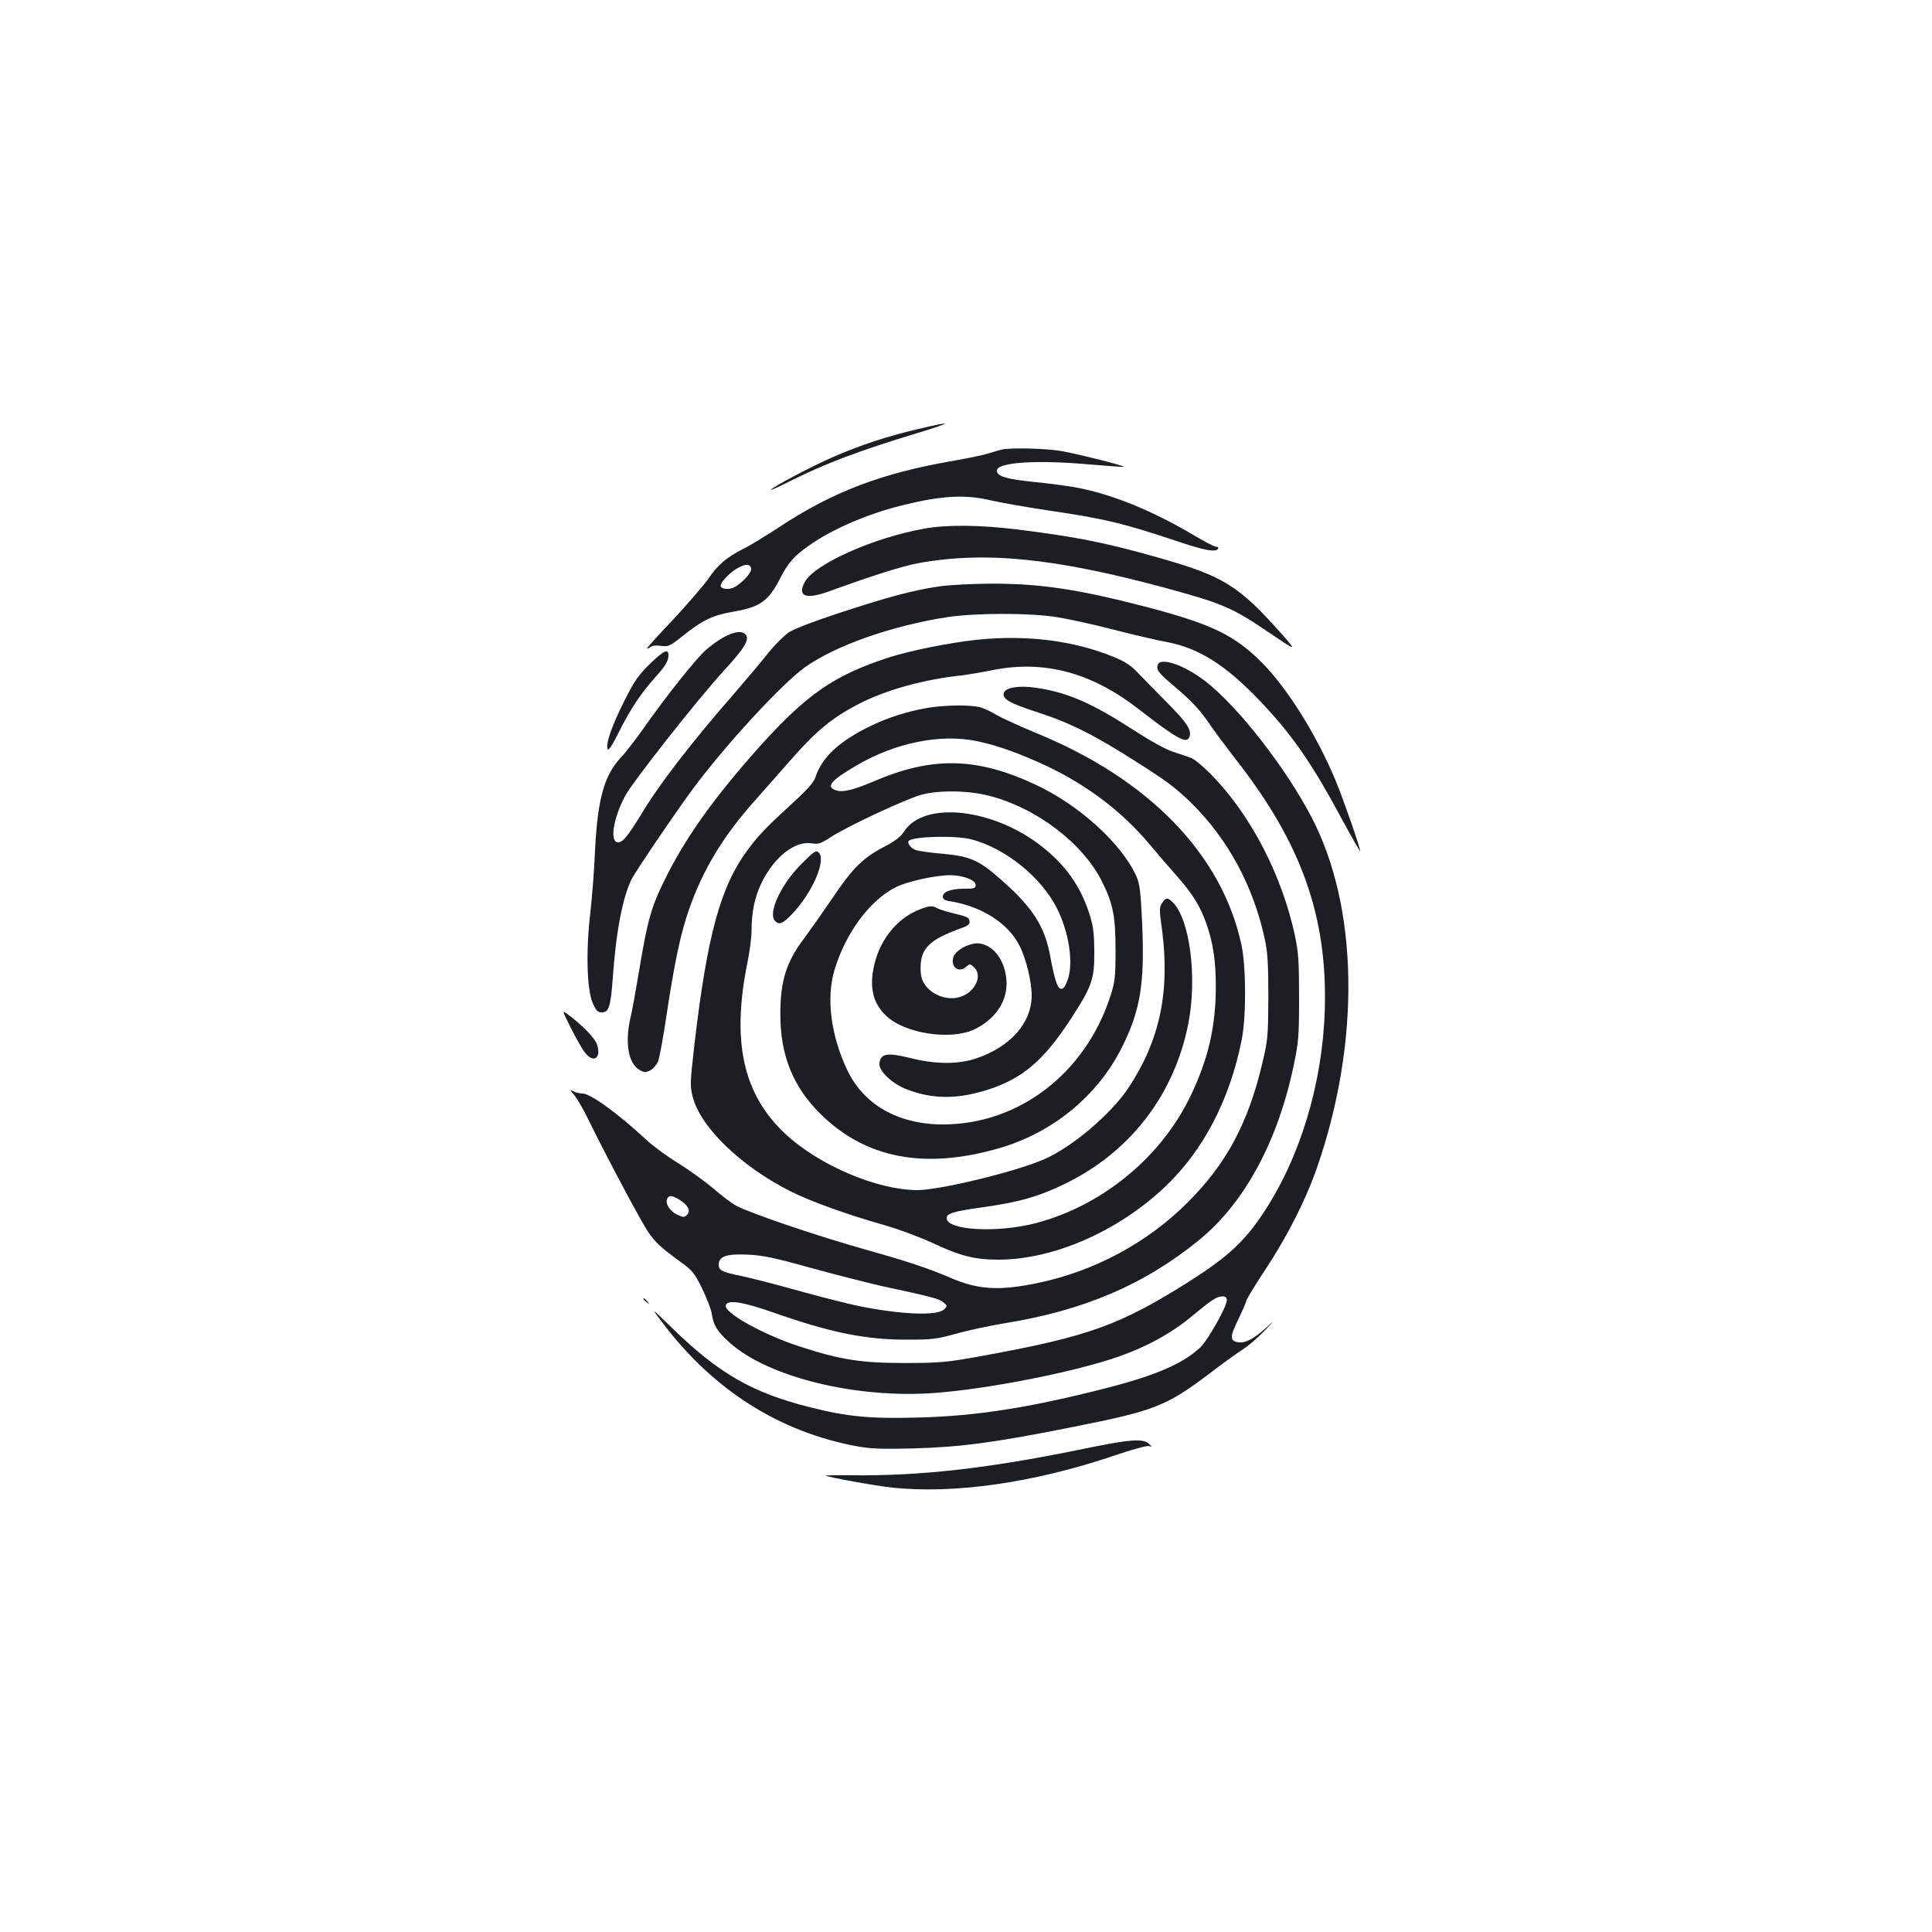 <?xml version="1.0" standalone="no"?>
<!DOCTYPE svg PUBLIC "-//W3C//DTD SVG 20010904//EN"
 "http://www.w3.org/TR/2001/REC-SVG-20010904/DTD/svg10.dtd">
<svg version="1.0" xmlns="http://www.w3.org/2000/svg"
 width="1000pt" height="1000pt" viewBox="0 0 1000 1000"
 preserveAspectRatio="xMidYMid meet">
<g transform="translate(0,1000) scale(0.1,-0.1)"
fill="#1b1f23" stroke="none">
<path d="M4755 7780 c-162 -38 -297 -82 -440 -144 -111 -48 -325 -161 -325
-172 0 -2 45 18 100 46 182 91 350 155 660 249 184 56 186 64 5 21z"/>
<path d="M5185 7673 c-11 -2 -40 -11 -65 -19 -25 -8 -110 -26 -190 -40 -367
-63 -621 -160 -898 -343 -67 -44 -150 -95 -185 -112 -88 -45 -130 -80 -184
-159 -27 -37 -108 -131 -180 -208 -73 -77 -133 -143 -133 -147 0 -4 7 -2 15 5
10 8 30 11 56 7 39 -5 46 -2 116 54 102 81 153 105 264 124 134 23 179 56 239
175 38 75 70 112 144 164 119 85 302 165 484 210 204 51 327 58 461 26 47 -11
177 -34 290 -51 301 -44 395 -67 688 -165 131 -44 186 -53 198 -34 3 6 -1 10
-10 10 -9 0 -62 27 -118 61 -208 123 -409 206 -592 243 -44 9 -147 23 -229 31
-148 15 -196 29 -196 59 0 43 202 57 480 32 96 -8 176 -14 177 -12 5 5 -224
63 -316 80 -76 15 -267 20 -316 9z m-1297 -616 c5 -23 -65 -93 -101 -102 -30
-8 -57 -1 -57 14 0 18 52 72 89 91 42 23 64 22 69 -3z"/>
<path d="M4785 7264 c-264 -47 -569 -183 -620 -277 -40 -75 7 -92 131 -46 229
83 376 129 457 144 344 63 709 27 1286 -130 283 -77 339 -100 519 -222 155
-105 155 -105 82 -21 -231 260 -306 306 -649 403 -272 77 -423 107 -730 145
-189 23 -360 25 -476 4z"/>
<path d="M4855 6964 c-131 -20 -252 -52 -503 -134 -137 -45 -240 -84 -269
-103 -25 -17 -73 -65 -106 -106 -33 -42 -113 -137 -177 -211 -220 -252 -383
-463 -475 -615 -76 -124 -101 -155 -126 -155 -44 0 -26 122 36 239 40 75 370
494 511 649 107 116 135 162 114 187 -28 34 -114 1 -207 -80 -47 -40 -209
-243 -322 -405 -41 -58 -95 -128 -121 -155 -83 -90 -117 -214 -130 -475 -4
-102 -16 -250 -25 -330 -23 -195 -17 -395 13 -462 17 -39 26 -48 46 -48 37 0
46 27 57 168 17 249 52 430 99 523 24 45 224 341 315 464 168 227 461 545 581
631 158 113 453 216 739 260 148 22 425 22 564 0 58 -9 191 -38 295 -65 105
-27 229 -56 275 -64 163 -31 299 -115 472 -294 174 -181 278 -330 439 -631 50
-92 90 -162 90 -156 0 18 -87 268 -127 364 -96 232 -249 477 -382 611 -139
139 -255 196 -569 280 -376 99 -574 129 -840 128 -97 -1 -217 -7 -267 -15z"/>
<path d="M5060 6689 c-143 -15 -352 -57 -463 -93 -280 -92 -421 -189 -664
-459 -235 -262 -387 -475 -493 -692 -69 -139 -89 -210 -131 -464 -17 -102 -37
-213 -45 -246 -31 -132 -12 -242 48 -274 23 -13 30 -13 54 -1 15 8 33 29 40
46 7 16 27 124 44 240 41 270 72 420 116 546 72 206 176 379 341 564 54 61
146 165 204 231 119 134 203 202 331 268 140 73 337 128 533 149 33 4 107 16
165 28 264 52 507 -12 749 -199 204 -158 253 -185 267 -148 14 34 -12 74 -109
172 -56 56 -124 126 -152 155 -39 42 -67 61 -126 86 -209 86 -449 117 -709 91z"/>
<path d="M3363 6563 c-58 -57 -80 -88 -131 -190 -65 -129 -98 -223 -87 -250 4
-11 23 17 59 89 56 113 115 202 188 283 52 57 68 85 68 114 0 36 -26 23 -97
-46z"/>
<path d="M6008 6573 c-11 -3 -18 -14 -18 -28 0 -18 22 -42 83 -93 97 -82 139
-127 197 -213 24 -35 81 -111 126 -169 341 -435 476 -816 461 -1300 -12 -380
-128 -763 -319 -1050 -96 -145 -185 -227 -378 -350 -361 -228 -522 -287 -1070
-387 -192 -35 -218 -37 -405 -38 -228 0 -337 17 -547 86 -191 62 -396 177
-381 214 11 29 87 17 250 -40 291 -102 471 -139 683 -139 132 0 155 2 260 31
63 18 174 41 245 53 414 66 729 201 1012 432 234 191 407 510 489 903 25 119
28 149 28 350 0 191 -3 234 -22 325 -68 313 -229 623 -432 830 -41 42 -88 81
-105 87 -16 6 -58 20 -91 31 -37 11 -118 56 -200 109 -222 144 -348 199 -511
223 -85 13 -156 2 -166 -24 -13 -32 24 -54 165 -100 177 -57 301 -119 532
-267 144 -91 199 -133 276 -209 188 -187 318 -428 377 -703 14 -65 18 -128 18
-297 -1 -200 -3 -224 -29 -334 -74 -318 -188 -530 -390 -731 -208 -208 -483
-355 -771 -415 -205 -43 -315 -36 -462 29 -102 44 -225 85 -408 136 -261 73
-603 188 -694 234 -21 11 -75 51 -118 89 -44 37 -126 96 -182 131 -56 34 -130
88 -164 120 -150 139 -291 241 -332 241 -15 0 -36 5 -48 12 -19 10 -18 7 6
-21 14 -18 46 -71 69 -119 89 -183 273 -529 310 -584 39 -59 68 -85 175 -163
55 -39 68 -55 106 -132 24 -49 47 -108 51 -132 9 -61 27 -91 90 -148 197 -180
655 -293 1063 -263 282 21 732 110 958 190 144 51 273 122 376 209 103 85 127
101 158 101 15 0 21 -6 21 -21 0 -32 -98 -205 -136 -242 -90 -85 -231 -146
-489 -212 -399 -102 -670 -144 -968 -152 -255 -7 -370 4 -564 53 -300 75 -473
175 -717 413 -109 106 -109 106 -45 22 262 -346 602 -562 1004 -637 74 -13
127 -15 295 -11 244 7 424 31 828 112 417 83 477 106 699 273 70 54 151 112
178 129 28 18 77 60 110 95 56 58 56 59 9 16 -62 -56 -107 -80 -141 -76 -48 6
-49 27 -4 118 22 46 41 89 41 95 0 7 45 82 101 166 115 175 209 361 267 529
225 651 214 1345 -30 1811 -135 259 -385 578 -553 706 -87 66 -183 107 -227
96z m-2491 -2783 c44 -27 60 -58 39 -78 -14 -14 -19 -14 -51 1 -38 18 -62 56
-52 81 8 21 25 20 64 -4z m685 -354 c131 -36 291 -76 355 -91 269 -58 303 -67
325 -85 22 -18 22 -20 5 -37 -35 -35 -221 -28 -447 18 -52 11 -192 46 -310 79
-118 33 -251 67 -295 76 -98 20 -115 28 -115 59 0 42 41 56 150 51 77 -3 139
-16 332 -70z"/>
<path d="M4795 6335 c-101 -18 -199 -49 -283 -90 -166 -79 -257 -163 -291
-267 -9 -28 -42 -65 -119 -135 -136 -125 -174 -164 -229 -238 -143 -190 -212
-442 -278 -1006 -23 -201 -24 -220 -10 -275 41 -160 251 -362 510 -492 103
-51 291 -119 475 -171 84 -24 193 -65 260 -96 138 -65 215 -85 337 -85 283 0
615 144 859 373 201 189 339 453 401 765 24 121 23 377 -1 490 -100 468 -477
858 -1061 1097 -87 36 -180 79 -206 94 -26 16 -64 34 -85 40 -51 14 -191 12
-279 -4z m261 -171 c104 -21 228 -66 364 -130 212 -101 390 -237 530 -404 39
-47 100 -118 137 -159 84 -95 124 -159 155 -246 37 -101 52 -203 51 -340 -1
-199 -39 -365 -128 -552 -151 -319 -455 -571 -800 -663 -200 -53 -465 -39
-465 25 0 24 34 35 185 56 188 26 294 56 432 124 336 165 562 461 634 828 46
237 8 538 -80 626 -27 27 -37 26 -56 -3 -15 -22 -15 -35 0 -142 41 -318 -12
-569 -173 -813 -90 -136 -293 -309 -437 -371 -147 -65 -541 -160 -657 -160
-209 1 -505 127 -681 289 -222 206 -282 481 -197 895 11 54 20 126 20 160 0
97 17 176 54 251 65 131 172 214 257 200 35 -6 47 -2 102 34 85 55 389 197
468 218 92 24 241 22 349 -6 246 -63 487 -247 585 -446 57 -115 69 -179 69
-355 0 -142 -3 -162 -28 -240 -130 -397 -474 -660 -865 -660 -232 0 -411 102
-496 282 -86 183 -110 376 -64 523 58 189 182 355 314 422 57 30 207 63 282
63 67 0 133 -25 133 -51 0 -17 -8 -19 -60 -19 -68 0 -110 -16 -110 -41 0 -13
10 -20 38 -24 163 -26 299 -113 358 -228 35 -67 64 -188 64 -261 -1 -140 -108
-262 -283 -323 -95 -33 -215 -33 -351 2 -115 28 -148 22 -154 -29 -5 -39 67
-107 145 -136 134 -50 260 -50 417 0 177 57 286 149 424 359 114 175 127 210
126 356 -1 101 -5 132 -27 200 -45 138 -121 246 -241 341 -251 200 -612 241
-716 81 -17 -27 -46 -50 -102 -79 -111 -58 -164 -110 -269 -266 -51 -75 -115
-166 -141 -201 -98 -128 -129 -225 -129 -401 0 -214 66 -376 209 -517 232
-228 534 -287 917 -178 283 80 519 274 645 530 93 188 115 326 102 630 -8 171
-12 207 -30 249 -75 168 -295 369 -523 475 -303 142 -535 147 -838 16 -106
-45 -162 -58 -196 -45 -51 19 -25 50 110 129 200 117 433 164 621 125z m-26
-509 c174 -46 359 -195 440 -355 64 -126 88 -289 55 -375 -12 -32 -22 -45 -34
-43 -18 4 -32 45 -55 168 -28 156 -91 253 -256 398 -113 100 -159 120 -301
133 -63 5 -126 14 -141 20 -25 10 -44 36 -34 47 24 23 245 29 326 7z"/>
<path d="M4148 5528 c-105 -105 -173 -251 -138 -293 21 -25 41 -17 89 33 107
112 181 285 137 321 -13 11 -25 2 -88 -61z"/>
<path d="M4769 5296 c-129 -46 -225 -169 -250 -321 -17 -98 5 -173 67 -232 95
-92 332 -129 455 -72 105 49 168 138 169 235 0 106 -56 195 -135 210 -48 9
-126 -30 -140 -69 -17 -51 27 -86 66 -51 18 16 20 16 39 -1 54 -49 -2 -147
-92 -160 -59 -9 -125 19 -159 66 -18 26 -24 47 -24 90 0 100 47 146 208 204
39 14 48 21 45 38 -2 18 -16 24 -73 37 -38 9 -80 22 -92 28 -27 15 -38 15 -84
-2z"/>
<path d="M2955 4679 c26 -52 58 -109 72 -126 44 -59 87 -31 63 41 -10 32 -74
98 -150 155 -32 24 -32 24 15 -70z"/>
<path d="M3330 3276 c0 -2 8 -10 18 -17 15 -13 16 -12 3 4 -13 16 -21 21 -21
13z"/>
<path d="M5580 2495 c-471 -96 -819 -135 -1172 -131 -75 1 -135 0 -134 -2 8
-7 253 -52 338 -61 323 -36 739 24 1156 165 90 31 171 53 180 49 15 -5 15 -4
2 9 -32 33 -96 28 -370 -29z"/>
</g>
</svg>
